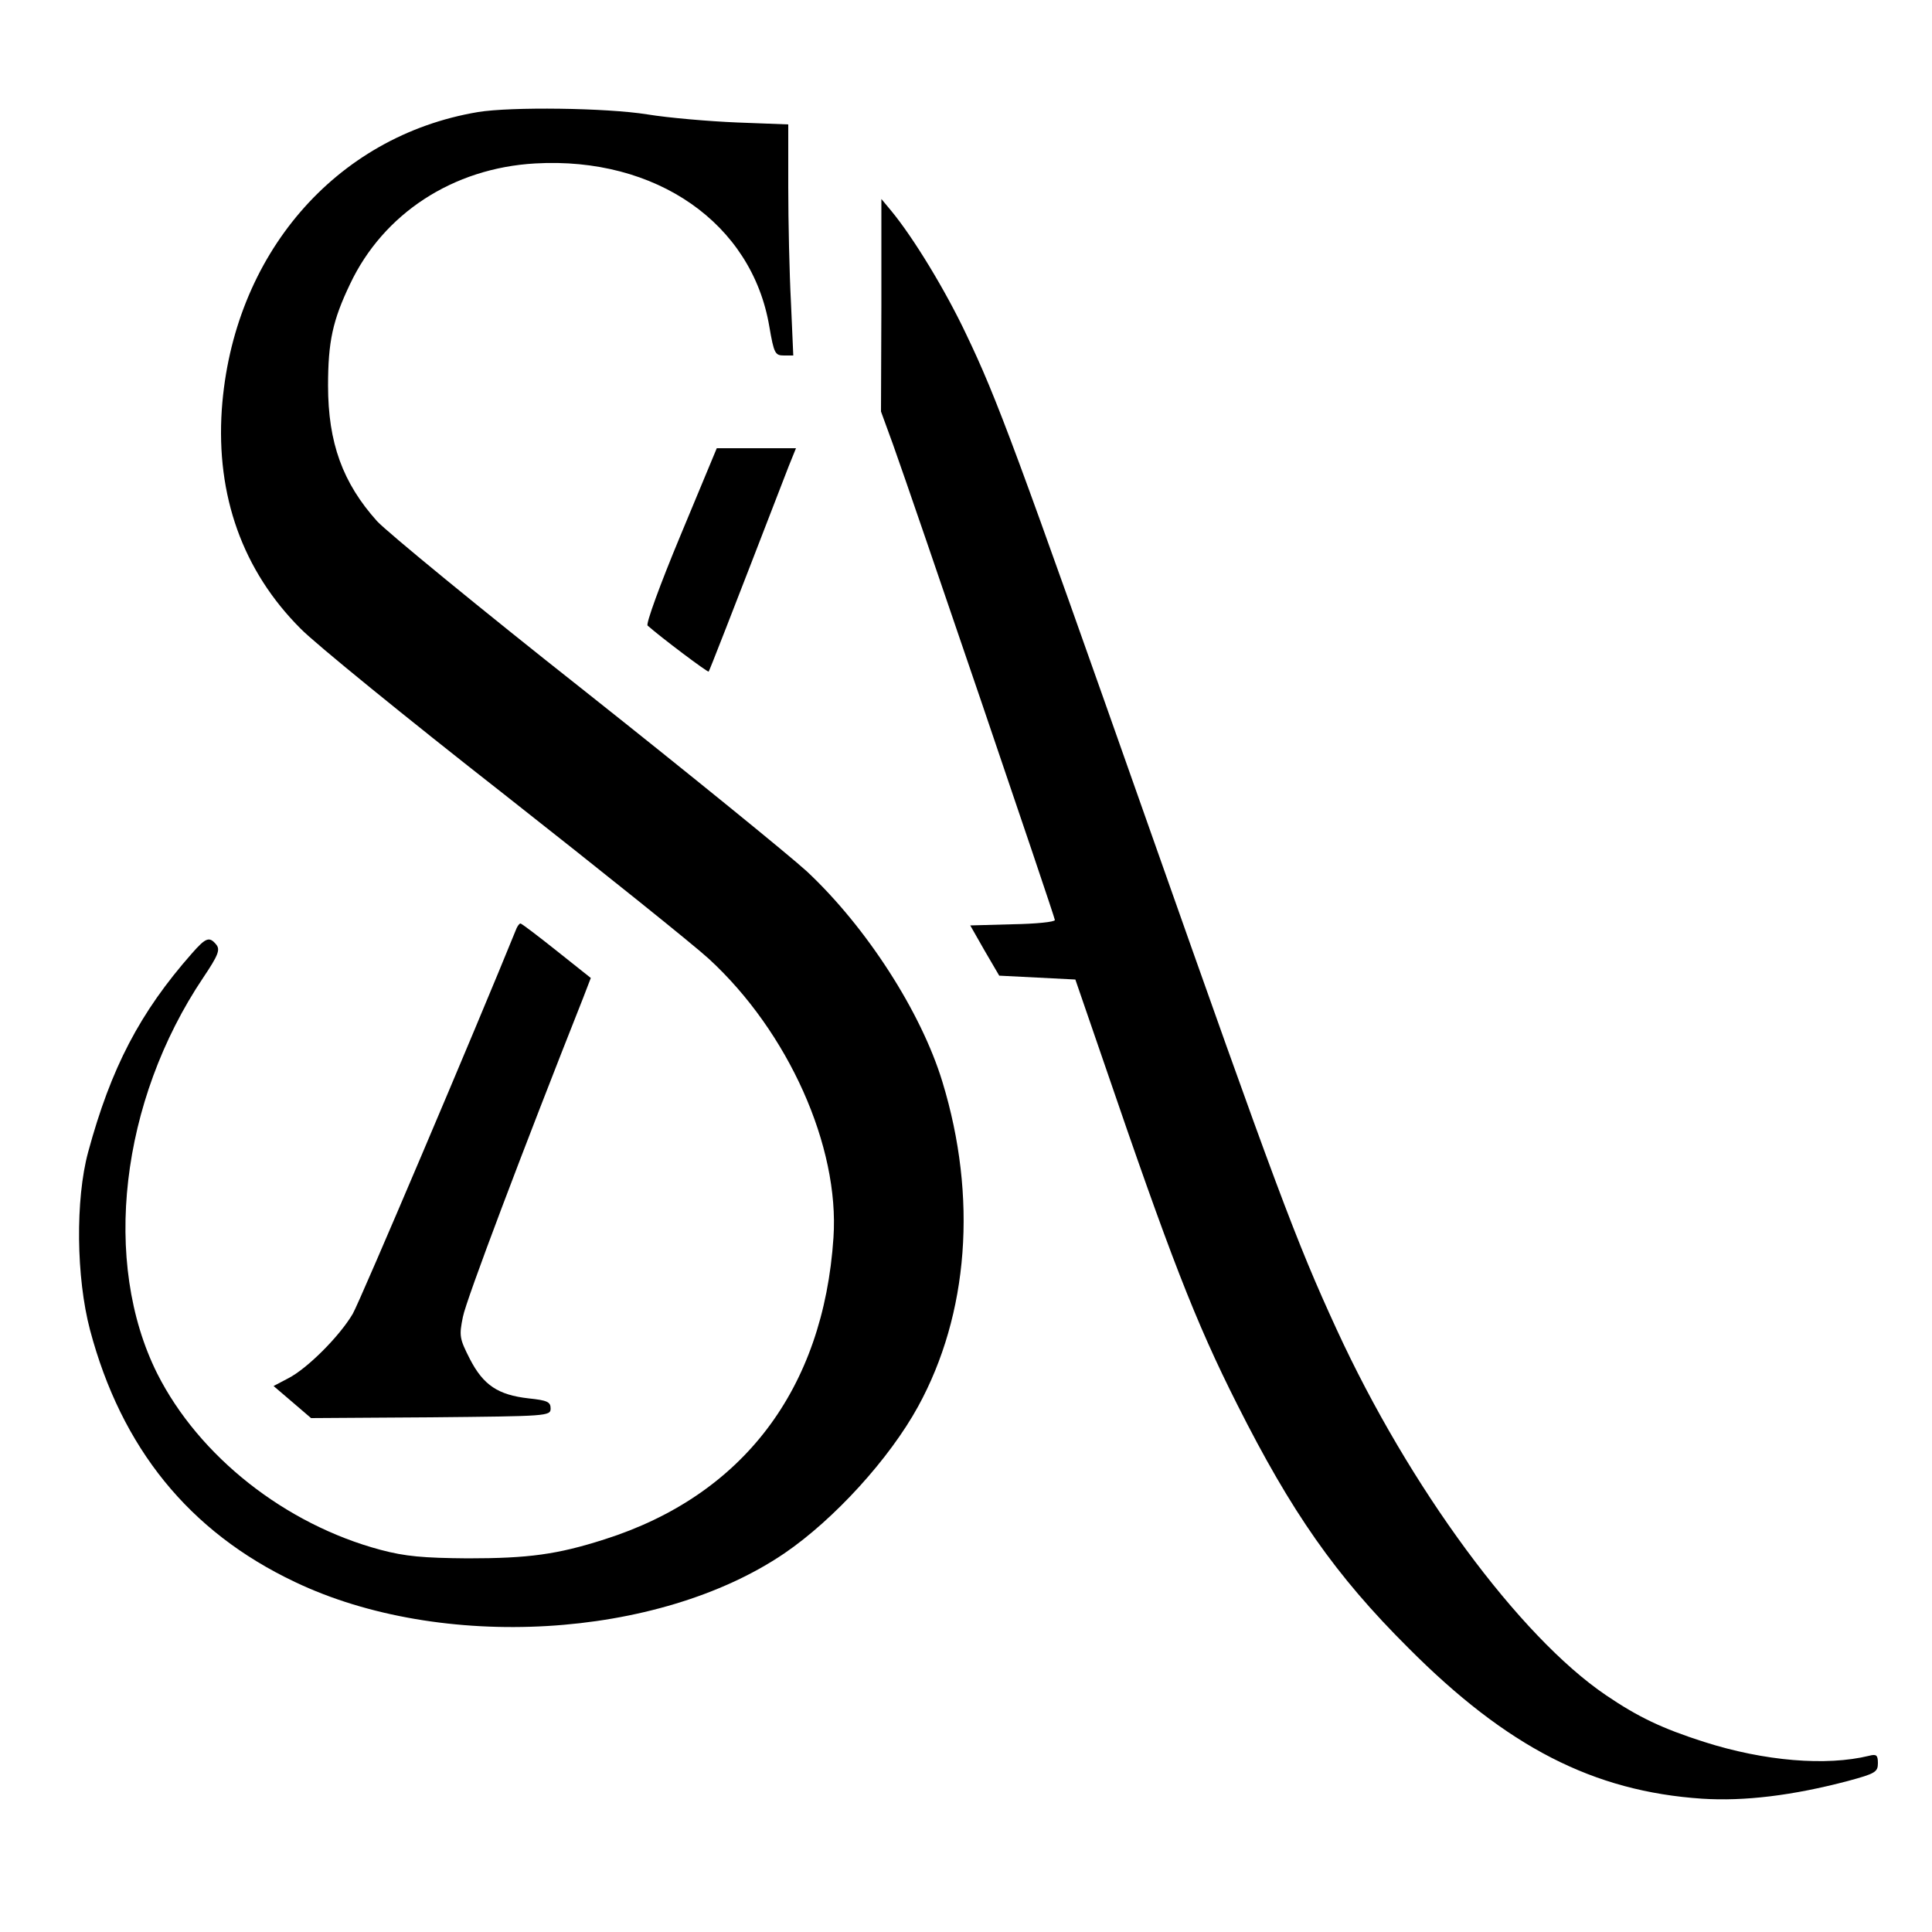 <?xml version="1.0" standalone="no"?>
<!DOCTYPE svg PUBLIC "-//W3C//DTD SVG 20010904//EN"
 "http://www.w3.org/TR/2001/REC-SVG-20010904/DTD/svg10.dtd">
<svg version="1.0" xmlns="http://www.w3.org/2000/svg"
 width="500pt" height="500pt" viewBox="0 0 500 500"
 preserveAspectRatio="xMidYMid meet">

<g transform="translate(0,500) scale(0.1,-0.1)"
fill="#000000" stroke="none">
<path d="M1237 4710 c-370 -62 -635 -371 -663 -770 -15 -223 54 -417 204 -567
37 -38 274 -231 527 -429 253 -199 491 -390 529 -425 206 -189 339 -486 323
-722 -26 -392 -234 -667 -593 -781 -122 -39 -196 -49 -354 -49 -115 1 -161 5
-225 22 -247 66 -470 242 -578 456 -144 288 -96 705 119 1025 39 58 44 72 34
85 -18 22 -27 19 -63 -22 -135 -153 -210 -297 -269 -515 -33 -122 -31 -324 5
-460 81 -305 256 -522 530 -652 379 -181 940 -148 1267 74 129 88 272 245 346
380 131 239 154 542 63 840 -55 181 -197 401 -351 545 -46 42 -304 252 -574
466 -270 213 -512 412 -538 440 -89 99 -127 203 -127 351 0 114 12 169 57 263
86 182 266 300 479 312 313 18 561 -155 606 -422 12 -70 15 -75 38 -75 l24 0
-6 137 c-4 75 -7 209 -7 299 l0 162 -132 5 c-73 3 -178 12 -233 21 -106 17
-353 20 -438 6z"/>
<path d="M2281 4210 l-1 -275 31 -85 c52 -145 419 -1223 419 -1231 0 -5 -49
-10 -110 -11 l-109 -3 37 -65 38 -65 99 -5 98 -5 74 -215 c171 -500 236 -669
345 -885 140 -278 254 -442 443 -630 255 -256 478 -371 760 -390 109 -7 234 8
378 46 70 19 77 23 77 46 0 21 -4 24 -23 19 -111 -27 -270 -14 -427 36 -109
35 -170 64 -254 121 -224 152 -509 538 -697 947 -105 228 -157 368 -484 1295
-348 987 -394 1112 -475 1281 -53 112 -136 249 -194 319 l-25 30 0 -275z"/>
<path d="M1761 3614 c-53 -127 -90 -229 -85 -233 35 -31 156 -122 158 -119 2
2 49 122 207 531 l19 47 -103 0 -102 0 -94 -226z"/>
<path d="M1337 2598 c-105 -259 -405 -965 -424 -998 -34 -58 -118 -142 -167
-167 l-38 -20 48 -41 49 -42 310 2 c302 3 310 3 310 23 0 17 -9 21 -57 26 -79
9 -117 34 -152 102 -27 53 -28 60 -18 109 8 43 158 439 311 825 l20 52 -88 70
c-49 39 -91 71 -94 71 -3 0 -7 -6 -10 -12z"/>
</g>
</svg>

